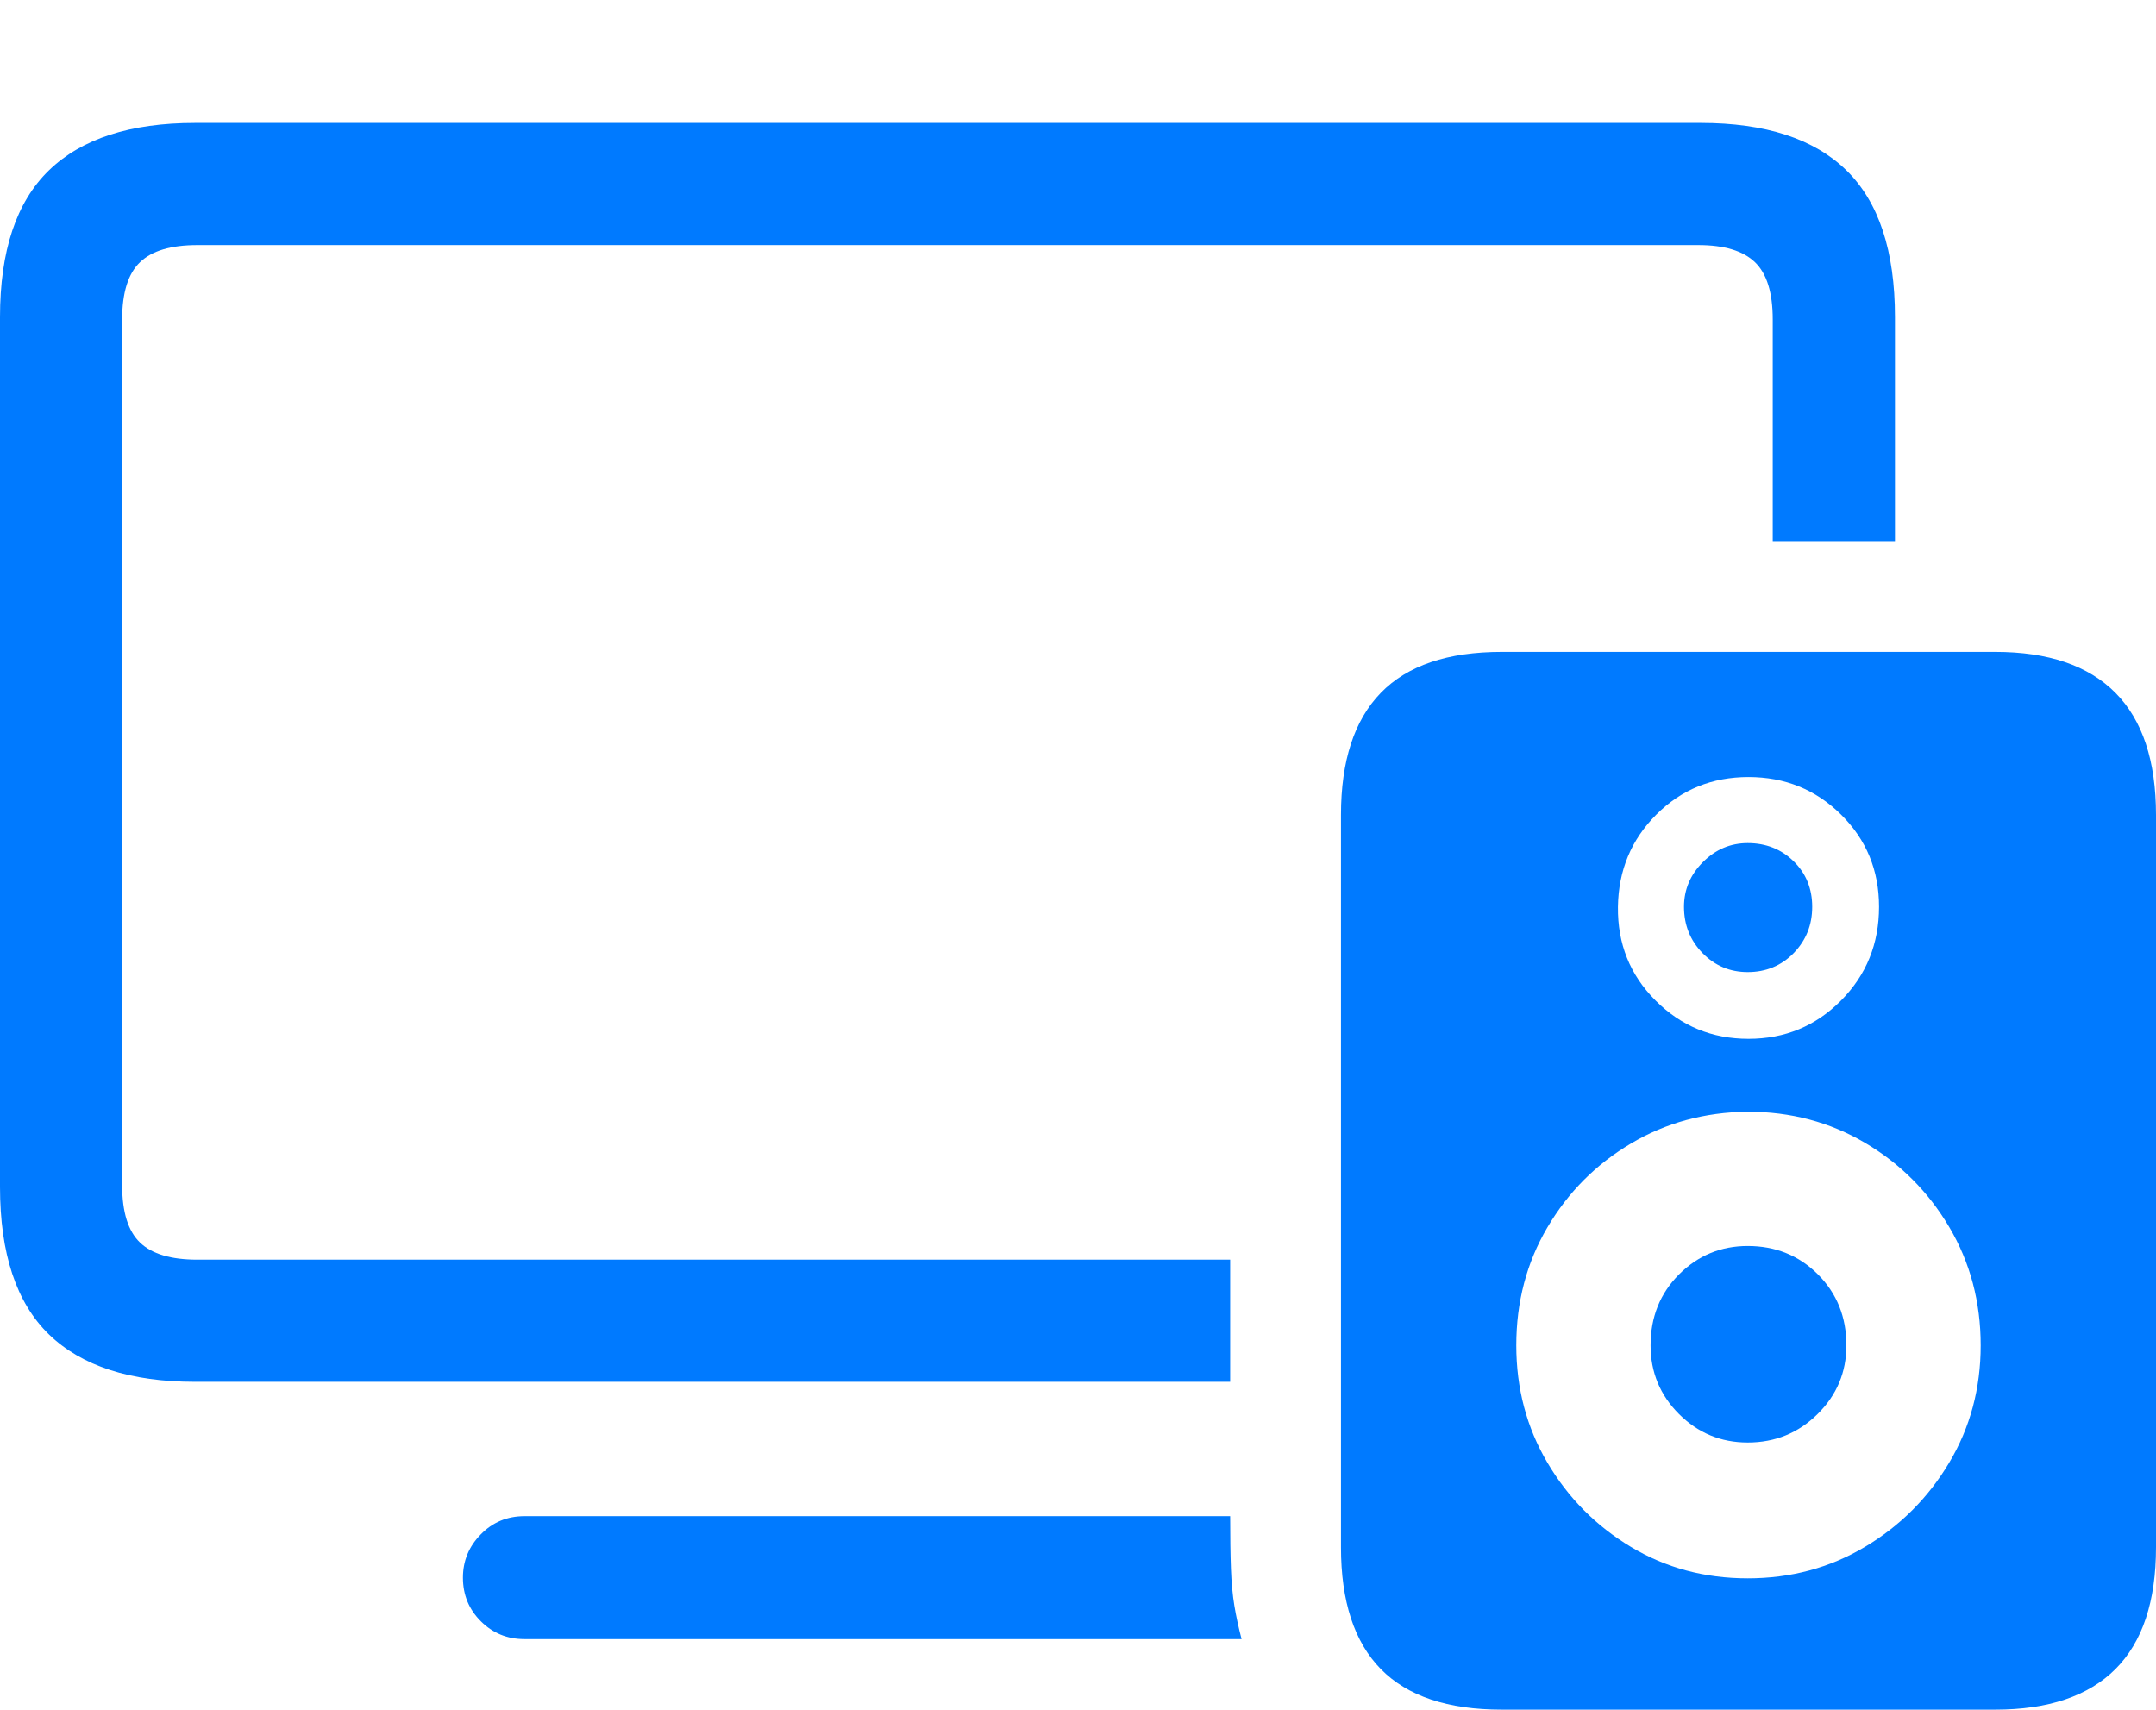<?xml version="1.0" encoding="UTF-8"?>
<!--Generator: Apple Native CoreSVG 175.5-->
<!DOCTYPE svg
PUBLIC "-//W3C//DTD SVG 1.1//EN"
       "http://www.w3.org/Graphics/SVG/1.1/DTD/svg11.dtd">
<svg version="1.1" xmlns="http://www.w3.org/2000/svg" xmlns:xlink="http://www.w3.org/1999/xlink" width="27.744" height="22.002">
 <g>
  <rect height="22.002" opacity="0" width="27.744" x="0" y="0"/>
  <path d="M2.51 17.783L15.83 17.783L15.83 16.211L2.539 16.211Q2.031 16.211 1.802 15.991Q1.572 15.771 1.572 15.254L1.572 4.111Q1.572 3.594 1.802 3.374Q2.031 3.154 2.539 3.154L21.855 3.154Q22.354 3.154 22.583 3.374Q22.812 3.594 22.812 4.111L22.812 6.963L24.385 6.963L24.385 4.082Q24.385 2.803 23.76 2.192Q23.135 1.582 21.885 1.582L2.51 1.582Q1.26 1.582 0.63 2.192Q0 2.803 0 4.082L0 15.273Q0 16.562 0.63 17.173Q1.26 17.783 2.51 17.783ZM6.748 21.094L15.977 21.094Q15.918 20.869 15.884 20.664Q15.85 20.459 15.84 20.19Q15.83 19.922 15.83 19.512L6.748 19.512Q6.416 19.512 6.187 19.746Q5.957 19.98 5.957 20.303Q5.957 20.635 6.187 20.864Q6.416 21.094 6.748 21.094Z" fill="#007aff"/>
  <path d="M19.326 22.002L25.674 22.002Q26.699 22.002 27.222 21.48Q27.744 20.957 27.744 19.912L27.744 10.488Q27.744 9.443 27.222 8.916Q26.699 8.389 25.674 8.389L19.326 8.389Q18.281 8.389 17.769 8.916Q17.256 9.443 17.256 10.488L17.256 19.912Q17.256 20.957 17.769 21.48Q18.281 22.002 19.326 22.002ZM22.49 20.312Q21.66 20.312 20.986 19.907Q20.312 19.502 19.912 18.823Q19.512 18.145 19.512 17.314Q19.512 16.475 19.912 15.796Q20.312 15.117 20.986 14.717Q21.66 14.316 22.49 14.307Q23.32 14.307 23.999 14.707Q24.678 15.107 25.083 15.791Q25.488 16.475 25.488 17.314Q25.488 18.145 25.083 18.823Q24.678 19.502 23.999 19.907Q23.32 20.312 22.49 20.312ZM22.5 13.369Q21.797 13.369 21.304 12.876Q20.811 12.383 20.82 11.67Q20.83 10.967 21.314 10.483Q21.797 10 22.5 10Q23.203 10 23.691 10.483Q24.18 10.967 24.18 11.67Q24.18 12.383 23.691 12.876Q23.203 13.369 22.5 13.369ZM22.49 18.564Q23.018 18.564 23.389 18.198Q23.76 17.832 23.76 17.314Q23.76 16.768 23.394 16.401Q23.027 16.035 22.49 16.035Q21.973 16.035 21.606 16.401Q21.24 16.768 21.24 17.314Q21.24 17.832 21.606 18.198Q21.973 18.564 22.49 18.564ZM22.49 12.51Q22.842 12.51 23.081 12.266Q23.32 12.021 23.32 11.67Q23.32 11.318 23.081 11.084Q22.842 10.85 22.49 10.85Q22.158 10.85 21.914 11.094Q21.67 11.338 21.67 11.67Q21.67 12.021 21.909 12.266Q22.148 12.51 22.49 12.51Z" fill="#007aff"/>
 </g>
</svg>
